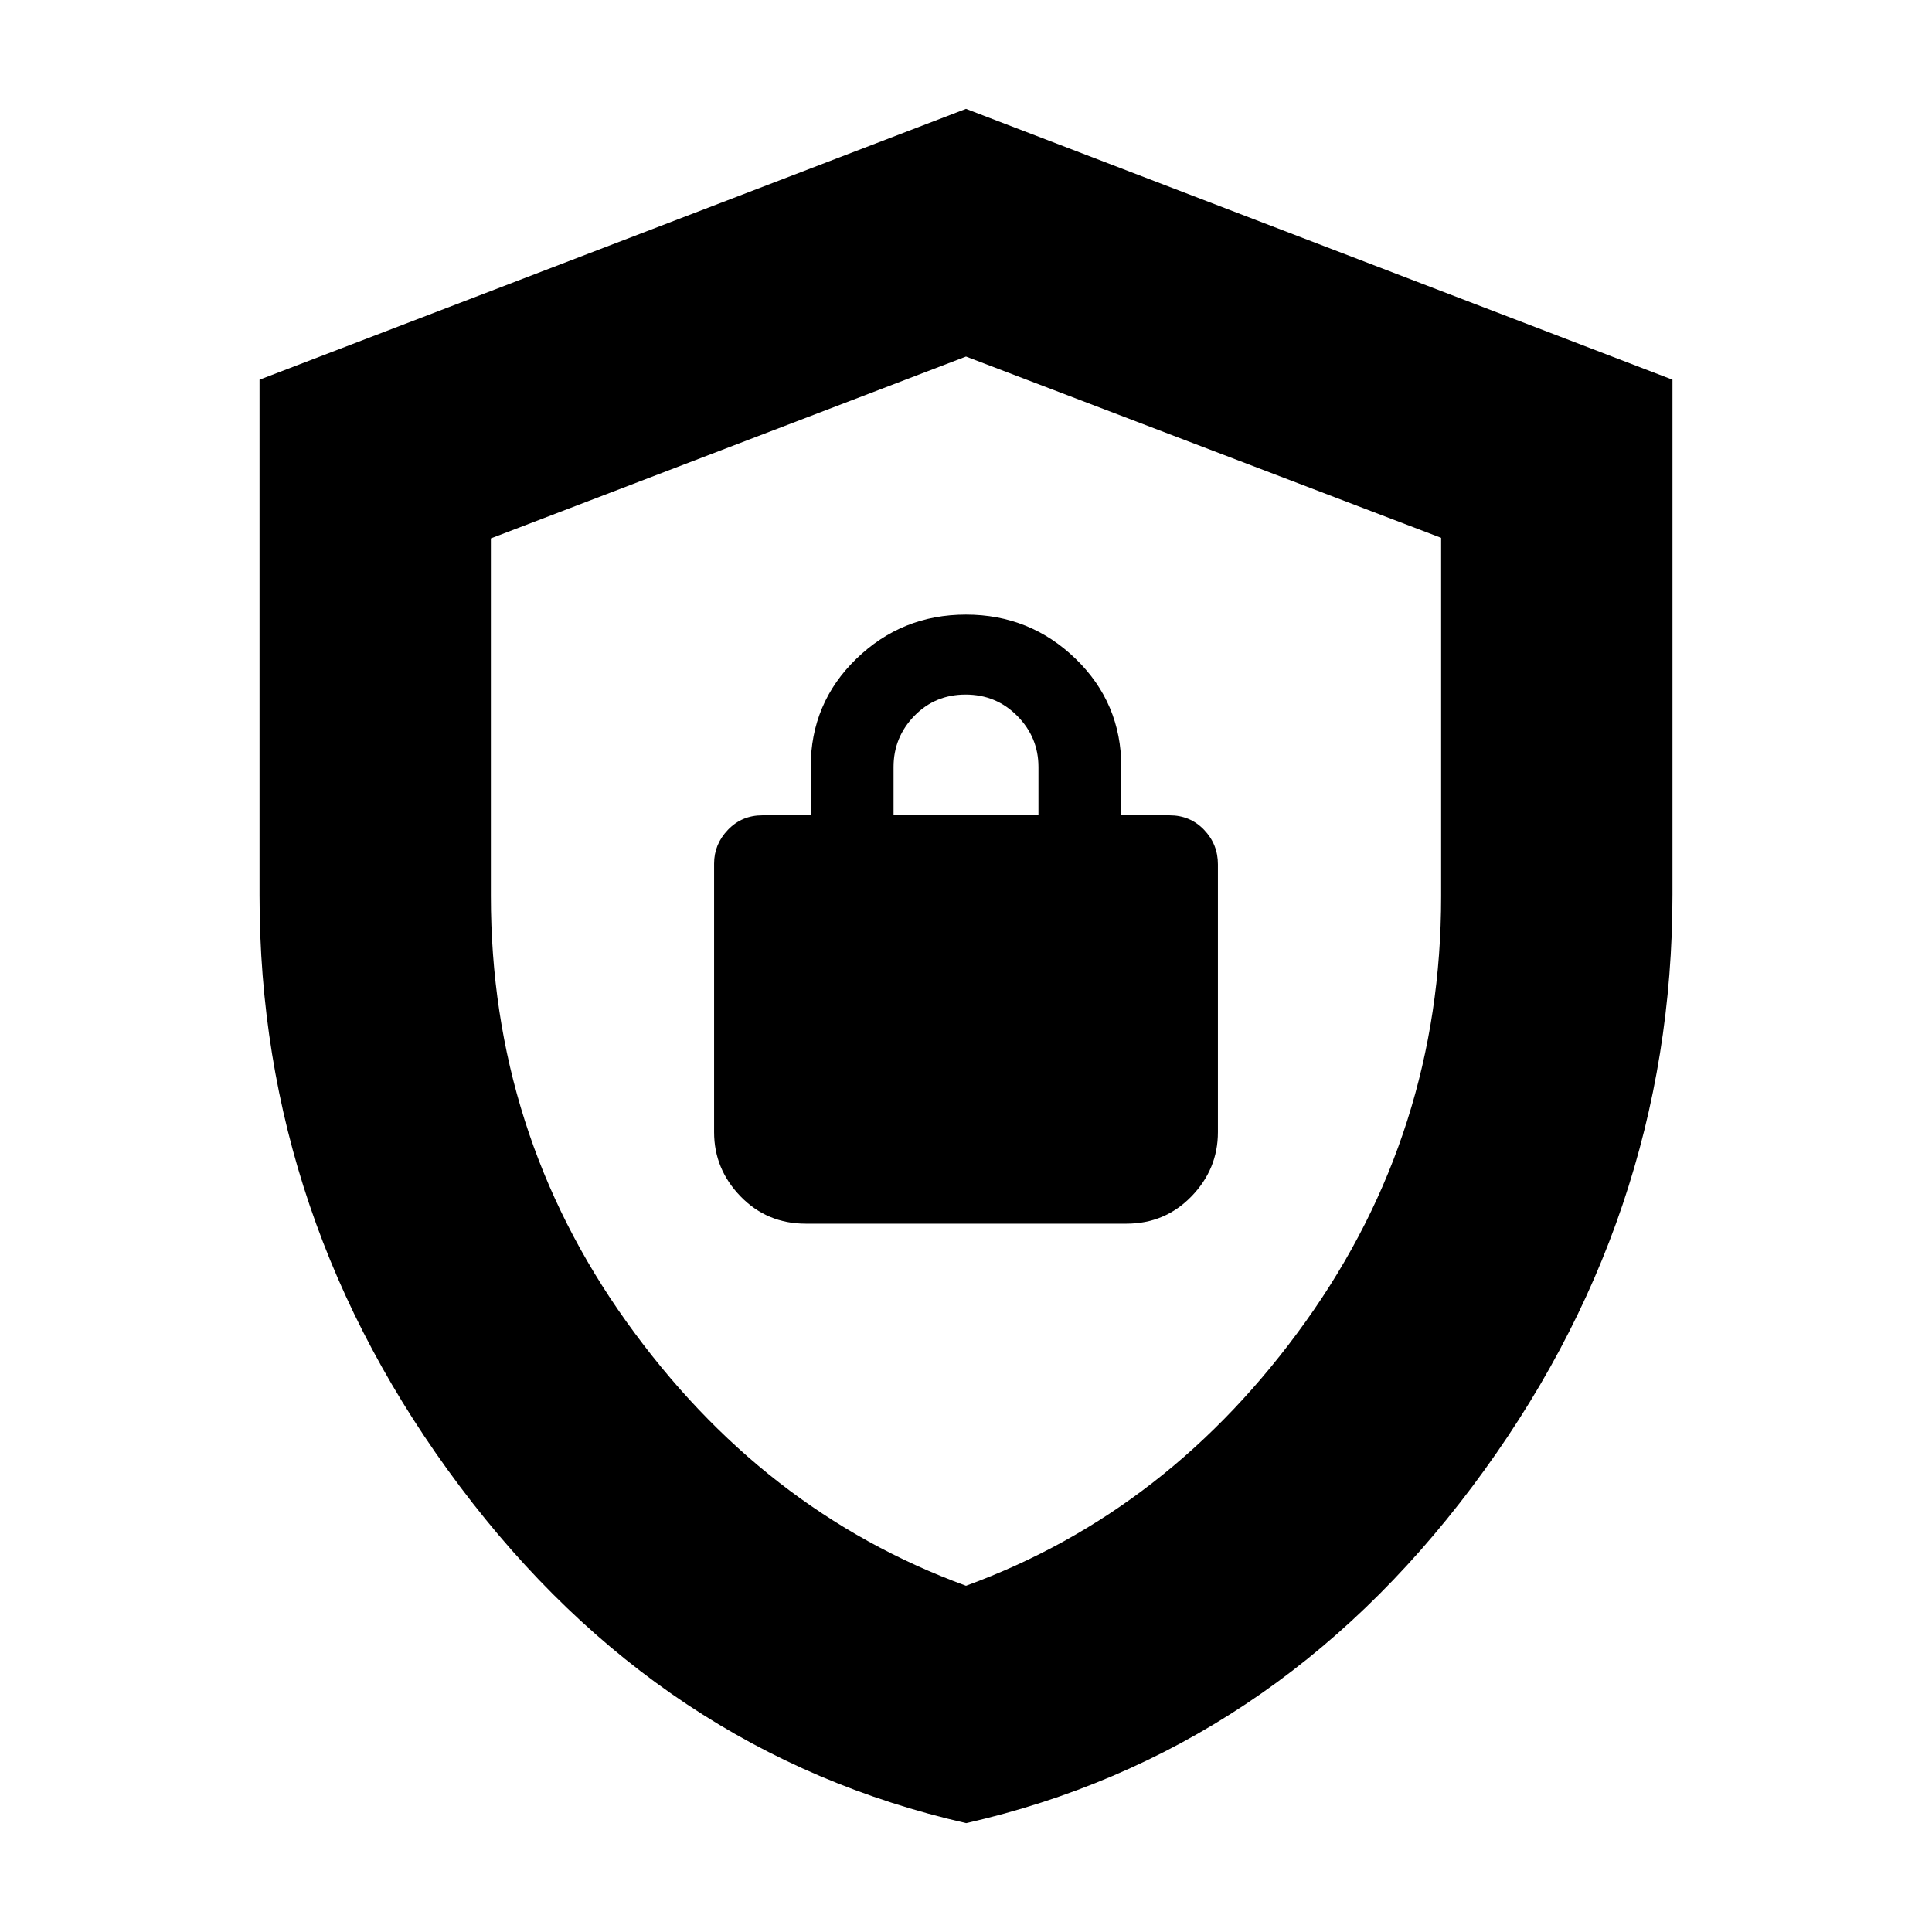 <svg xmlns="http://www.w3.org/2000/svg" height="20" viewBox="0 -960 960 960" width="20"><path d="M480.09-54.09Q328.17-88.67 228.57-221.33q-99.61-132.66-99.61-293.76v-256.24L480-905.91l351.04 134.58v255.8q0 161.65-99.51 294.25Q632.01-88.67 480.09-54.09ZM480-172.04q101.48-37.08 168.78-131.28 67.31-94.2 67.31-211.27v-178.17L480-782.83l-236.09 90.35v177.63q0 117.33 67.31 211.53 67.3 94.2 168.78 131.28Zm0-305.39Zm-79.7 125.47h159.4q19.15 0 32.31-13.55 13.16-13.56 13.16-31.93V-530.5q0-10-6.9-17.19-6.9-7.18-17.1-7.18h-24v-24q0-31.77-22.67-53.75-22.68-21.99-54.53-21.99-31.84 0-54.49 21.99-22.65 21.98-22.65 53.75v24h-24q-10.2 0-17.1 7.18-6.9 7.19-6.9 16.82v133.43q0 18.37 13.16 31.93 13.16 13.55 32.31 13.55ZM444-554.87v-24q0-14.73 10.29-25.37 10.29-10.63 25.5-10.63t25.71 10.63Q516-593.6 516-578.87v24h-72Z"/></svg>
